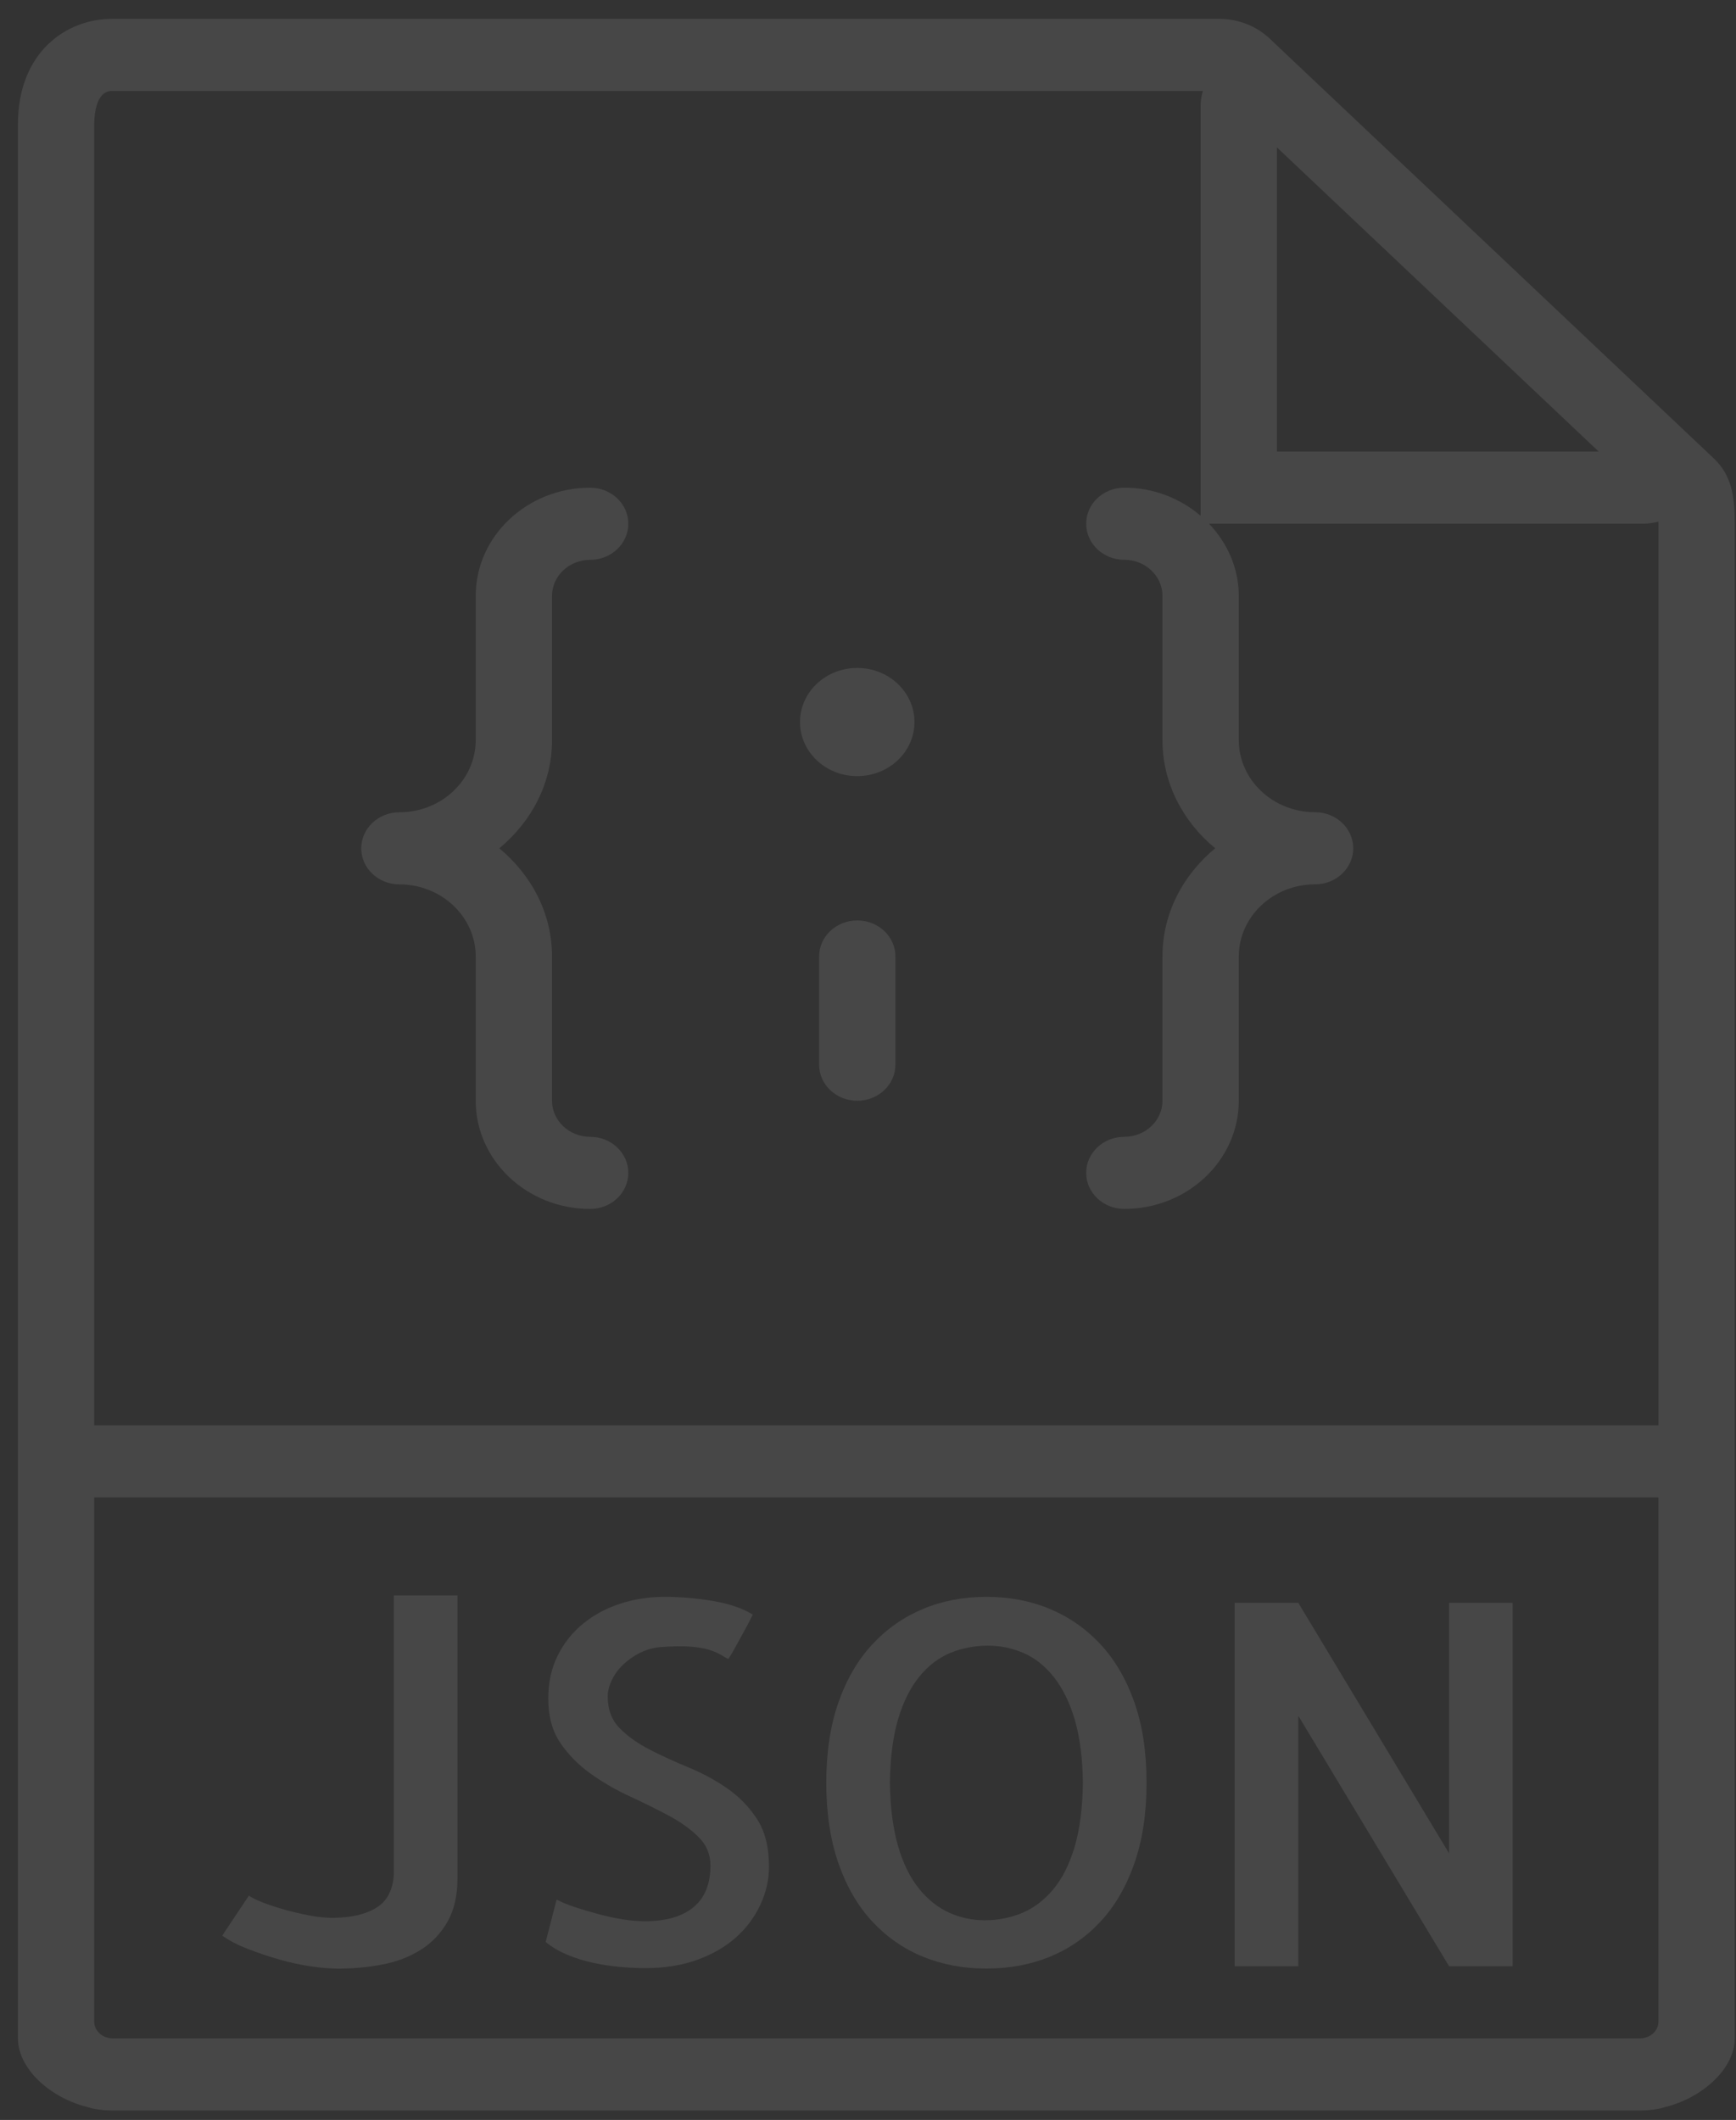<svg width="77" height="94" viewBox="0 0 77 94" fill="none" xmlns="http://www.w3.org/2000/svg">
<rect x="0" y="0" width="77" height="94" fill="#333333" stroke="none"/>
<g opacity="0.1">
<path d="M76.012 20.323L73.709 18.147L57.626 2.948L57.623 2.947L56.32 1.714C55.719 1.148 54.922 0.836 54.074 0.836H4.963C2.954 0.836 0.795 2.301 0.795 5.515V63.198V89.641V90.381C0.795 91.72 2.218 93.023 3.902 93.434C3.988 93.456 4.071 93.487 4.159 93.502C4.423 93.552 4.692 93.579 4.963 93.579H72.776C73.047 93.579 73.316 93.552 73.58 93.502C73.668 93.487 73.751 93.456 73.837 93.434C75.521 93.023 76.944 91.72 76.944 90.381V89.641V63.198V23.187C76.944 21.961 76.787 21.054 76.012 20.323ZM56.638 6.536L70.912 20.024H56.638V6.536ZM4.963 90.381C4.843 90.381 4.734 90.341 4.628 90.303C4.365 90.184 4.179 89.935 4.179 89.641V66.396H73.56V89.641C73.56 89.935 73.374 90.184 73.111 90.303C73.005 90.341 72.896 90.381 72.776 90.381H4.963ZM4.179 63.198V5.515C4.179 5.168 4.235 4.034 4.963 4.034H53.351C53.296 4.235 53.253 4.443 53.253 4.659V22.87C52.353 22.103 51.174 21.623 49.869 21.623C48.933 21.623 48.177 22.34 48.177 23.222C48.177 24.105 48.933 24.821 49.869 24.821C50.803 24.821 51.561 25.539 51.561 26.42V32.816C51.561 34.735 52.478 36.44 53.9 37.614C52.478 38.787 51.561 40.492 51.561 42.41V48.807C51.561 49.688 50.803 50.406 49.869 50.406C48.933 50.406 48.177 51.122 48.177 52.005C48.177 52.887 48.933 53.604 49.869 53.604C52.668 53.604 54.946 51.451 54.946 48.807V42.41C54.946 40.647 56.463 39.212 58.33 39.212C59.266 39.212 60.022 38.496 60.022 37.614C60.022 36.731 59.266 36.014 58.33 36.014C56.463 36.014 54.946 34.58 54.946 32.816V26.42C54.946 25.187 54.436 24.073 53.626 23.222H72.898C73.127 23.222 73.347 23.182 73.56 23.13C73.56 23.154 73.561 23.163 73.561 23.187V63.198H4.179Z" fill="white"/>
<path d="M17.469 83.071C17.437 83.784 17.18 84.292 16.694 84.59C16.208 84.887 15.557 85.037 14.739 85.037C14.416 85.037 14.069 85.002 13.699 84.929C13.328 84.855 12.973 84.772 12.634 84.678C12.296 84.583 11.983 84.481 11.697 84.372C11.411 84.263 11.191 84.156 11.037 84.056L9.857 85.826C10.167 86.045 10.543 86.242 10.991 86.416C11.44 86.59 11.905 86.747 12.391 86.886C12.876 87.025 13.347 87.126 13.802 87.191C14.257 87.257 14.655 87.29 14.993 87.29C15.672 87.29 16.332 87.228 16.971 87.105C17.611 86.982 18.178 86.763 18.672 86.449C19.166 86.136 19.559 85.72 19.852 85.204C20.144 84.687 20.292 84.048 20.292 83.291V70.742H17.469V83.071Z" fill="white"/>
<path d="M32.243 79.287C31.711 78.923 31.136 78.613 30.518 78.359C29.901 78.104 29.331 77.842 28.806 77.572C28.281 77.302 27.843 76.99 27.488 76.632C27.132 76.273 26.956 75.803 26.956 75.221C26.956 74.988 27.017 74.743 27.141 74.489C27.264 74.235 27.433 74.004 27.65 73.8C27.867 73.595 28.112 73.425 28.391 73.286C28.671 73.147 28.962 73.064 29.271 73.035C29.826 72.992 30.282 72.984 30.637 73.013C30.992 73.042 31.276 73.093 31.493 73.166C31.71 73.24 31.876 73.312 31.991 73.385C32.106 73.459 32.211 73.517 32.304 73.56C32.319 73.545 32.365 73.472 32.443 73.341C32.52 73.21 32.613 73.045 32.72 72.848C32.827 72.652 32.943 72.441 33.067 72.215C33.19 71.99 33.299 71.782 33.39 71.591C32.942 71.315 32.358 71.113 31.632 70.99C30.906 70.867 30.189 70.805 29.481 70.805C28.787 70.805 28.127 70.905 27.503 71.11C26.878 71.315 26.332 71.611 25.86 71.996C25.388 72.381 25.015 72.851 24.738 73.406C24.46 73.961 24.318 74.596 24.318 75.309C24.318 76.096 24.494 76.751 24.849 77.276C25.205 77.8 25.652 78.256 26.192 78.641C26.731 79.027 27.31 79.363 27.926 79.647C28.542 79.932 29.117 80.215 29.65 80.5C30.183 80.784 30.625 81.101 30.98 81.451C31.336 81.801 31.512 82.223 31.512 82.719C31.512 83.536 31.261 84.152 30.76 84.566C30.259 84.98 29.537 85.189 28.598 85.189C28.288 85.189 27.958 85.159 27.603 85.102C27.247 85.044 26.894 84.967 26.538 84.871C26.183 84.775 25.841 84.675 25.509 84.566C25.178 84.457 24.905 84.344 24.689 84.227L24.203 86.107C24.465 86.326 24.779 86.512 25.141 86.665C25.503 86.819 25.884 86.939 26.286 87.027C26.687 87.115 27.085 87.177 27.477 87.212C27.87 87.247 28.253 87.267 28.623 87.267C29.488 87.267 30.258 87.144 30.936 86.896C31.615 86.648 32.185 86.317 32.649 85.901C33.113 85.485 33.47 85.004 33.725 84.459C33.981 83.913 34.108 83.347 34.108 82.764C34.108 81.903 33.932 81.2 33.576 80.655C33.221 80.109 32.774 79.652 32.243 79.287Z" fill="white"/>
<path d="M48.807 72.904C48.167 72.218 47.42 71.698 46.563 71.34C45.707 70.982 44.77 70.805 43.753 70.805C42.736 70.805 41.798 70.982 40.942 71.34C40.086 71.698 39.338 72.218 38.698 72.904C38.058 73.59 37.556 74.446 37.194 75.472C36.831 76.499 36.65 77.692 36.65 79.046C36.65 80.4 36.831 81.597 37.194 82.631C37.556 83.666 38.058 84.526 38.698 85.21C39.338 85.895 40.086 86.413 40.942 86.763C41.798 87.113 42.736 87.287 43.753 87.287C44.77 87.287 45.707 87.113 46.563 86.763C47.42 86.413 48.167 85.896 48.807 85.21C49.447 84.524 49.949 83.666 50.312 82.631C50.674 81.597 50.855 80.4 50.855 79.046C50.855 77.692 50.674 76.499 50.312 75.472C49.949 74.446 49.447 73.59 48.807 72.904ZM47.662 81.9C47.43 82.679 47.11 83.311 46.702 83.792C46.294 84.273 45.831 84.62 45.315 84.83C44.798 85.039 44.254 85.146 43.683 85.146C43.128 85.146 42.599 85.034 42.098 84.807C41.597 84.58 41.148 84.225 40.756 83.736C40.363 83.247 40.053 82.618 39.83 81.844C39.607 81.07 39.486 80.14 39.471 79.046C39.486 77.924 39.61 76.977 39.842 76.205C40.074 75.432 40.394 74.802 40.801 74.313C41.209 73.824 41.673 73.48 42.189 73.275C42.705 73.07 43.25 72.97 43.82 72.97C44.375 72.97 44.905 73.079 45.406 73.298C45.907 73.517 46.355 73.873 46.748 74.369C47.14 74.865 47.45 75.495 47.673 76.261C47.897 77.026 48.017 77.956 48.032 79.048C48.017 80.17 47.893 81.122 47.662 81.9Z" fill="white"/>
<path d="M64.272 82.175L57.586 71.07H54.764V87.182H57.586V76.077L64.272 87.182H67.095V71.07H64.272V82.175Z" fill="white"/>
<path d="M24.485 32.818V26.422C24.485 25.541 25.243 24.823 26.177 24.823C27.113 24.823 27.869 24.107 27.869 23.224C27.869 22.341 27.113 21.625 26.177 21.625C23.378 21.625 21.1 23.777 21.1 26.422V32.818C21.1 34.582 19.582 36.016 17.716 36.016C16.78 36.016 16.023 36.733 16.023 37.615C16.023 38.498 16.78 39.214 17.716 39.214C19.582 39.214 21.1 40.649 21.1 42.412V48.808C21.1 51.453 23.378 53.605 26.177 53.605C27.113 53.605 27.869 52.889 27.869 52.006C27.869 51.124 27.113 50.407 26.177 50.407C25.243 50.407 24.485 49.689 24.485 48.808V42.412C24.485 40.493 23.567 38.789 22.146 37.615C23.567 36.441 24.485 34.737 24.485 32.818Z" fill="white"/>
<path d="M38.023 34.414C39.425 34.414 40.561 33.34 40.561 32.016C40.561 30.691 39.425 29.617 38.023 29.617C36.621 29.617 35.484 30.691 35.484 32.016C35.484 33.34 36.621 34.414 38.023 34.414Z" fill="white"/>
<path d="M38.024 40.812C37.088 40.812 36.332 41.529 36.332 42.411V47.209C36.332 48.091 37.088 48.808 38.024 48.808C38.96 48.808 39.716 48.091 39.716 47.209V42.411C39.716 41.529 38.96 40.812 38.024 40.812Z" fill="white"/>
</g>
</svg>
